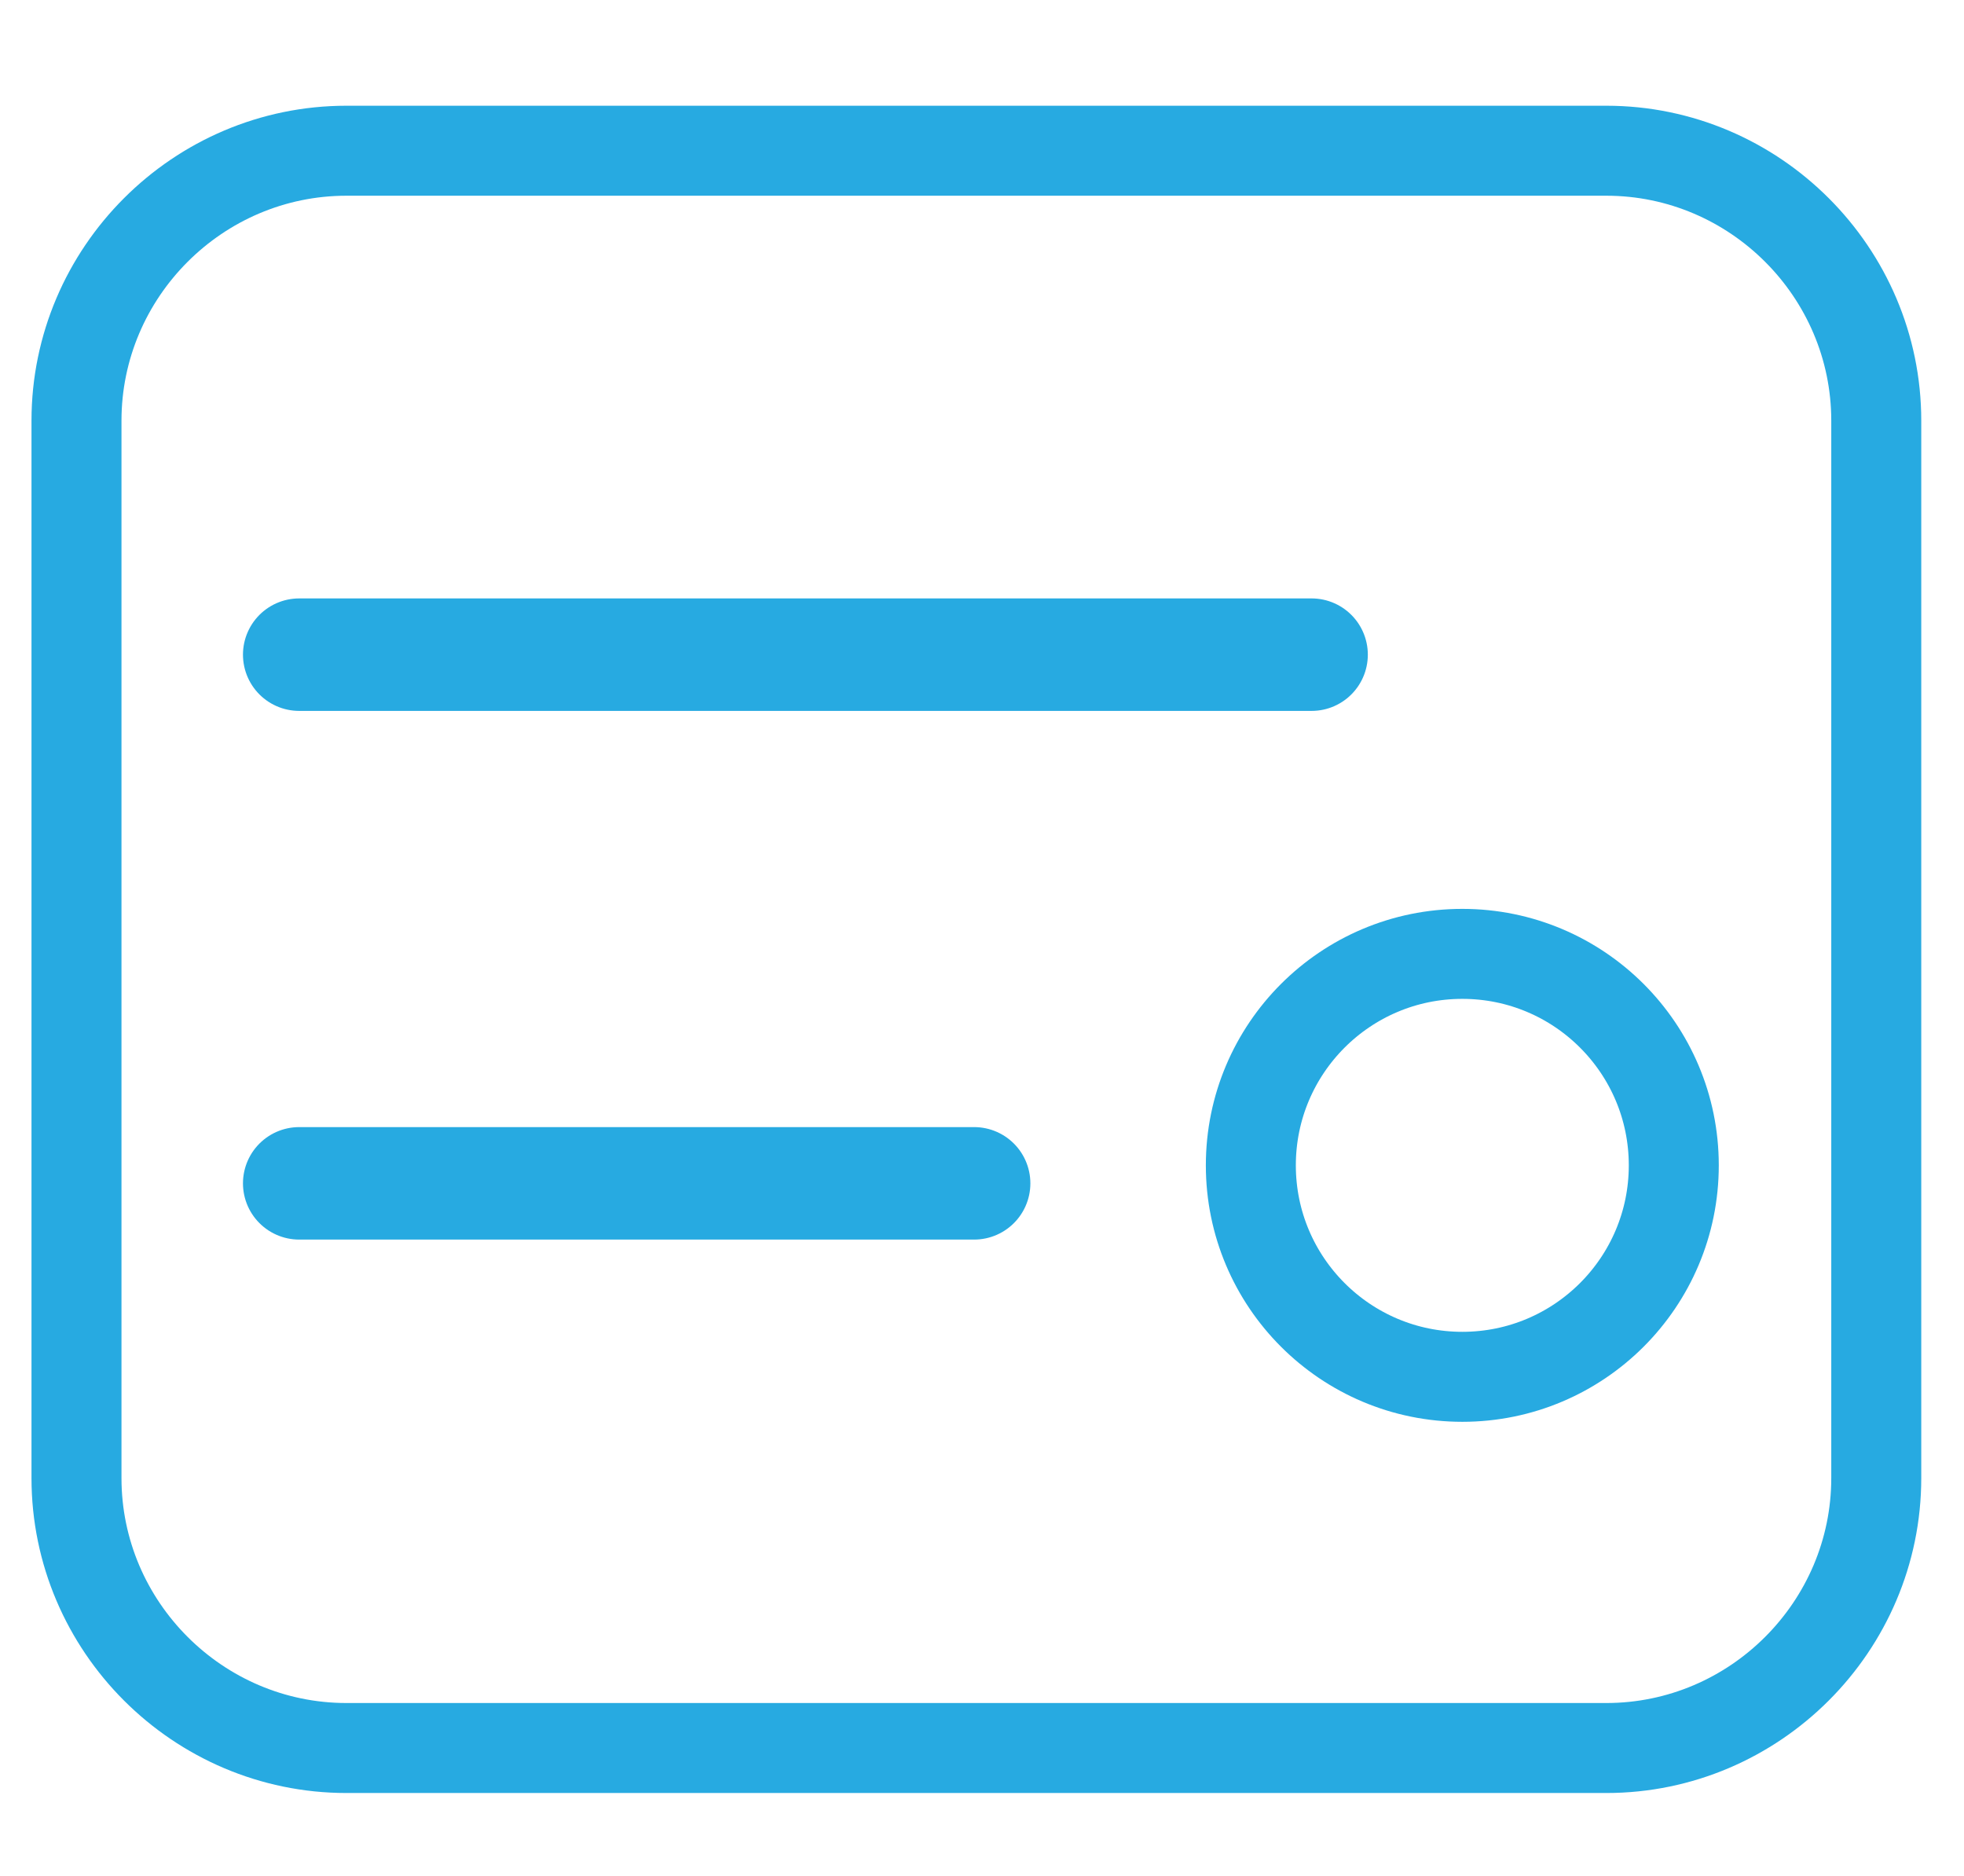 <?xml version="1.0" encoding="utf-8"?>
<!-- Generator: Adobe Illustrator 19.0.0, SVG Export Plug-In . SVG Version: 6.00 Build 0)  -->
<svg version="1.1" id="Layer_1" xmlns="http://www.w3.org/2000/svg" xmlns:xlink="http://www.w3.org/1999/xlink" x="0px" y="0px"
	 viewBox="-253 327.6 87.3 83.4" style="enable-background:new -253 327.6 87.3 83.4;" xml:space="preserve">
<style type="text/css">
	.st0{fill:none;stroke:#27AAE1;stroke-width:4;stroke-miterlimit:10;}
	.st1{fill:none;stroke:#27AAE1;stroke-width:5;stroke-linecap:round;stroke-miterlimit:10;}
	.st2{fill:none;stroke:#27AAE1;stroke-width:4;stroke-linecap:round;stroke-miterlimit:10;}
</style>
<path class="st0" d="M-181.6,405.3h-56c-6.6,0-12-5.4-12-12v-47c0-6.6,5.4-12,12-12h56c6.6,0,12,5.4,12,12v47
	C-169.6,399.9-175,405.3-181.6,405.3z"/>
<line class="st1" x1="-239.7" y1="356.7" x2="-194.7" y2="356.7"/>
<line class="st1" x1="-239.7" y1="380.2" x2="-209.7" y2="380.2"/>
<circle class="st2" cx="-188" cy="379.4" r="9.4"/>
</svg>
